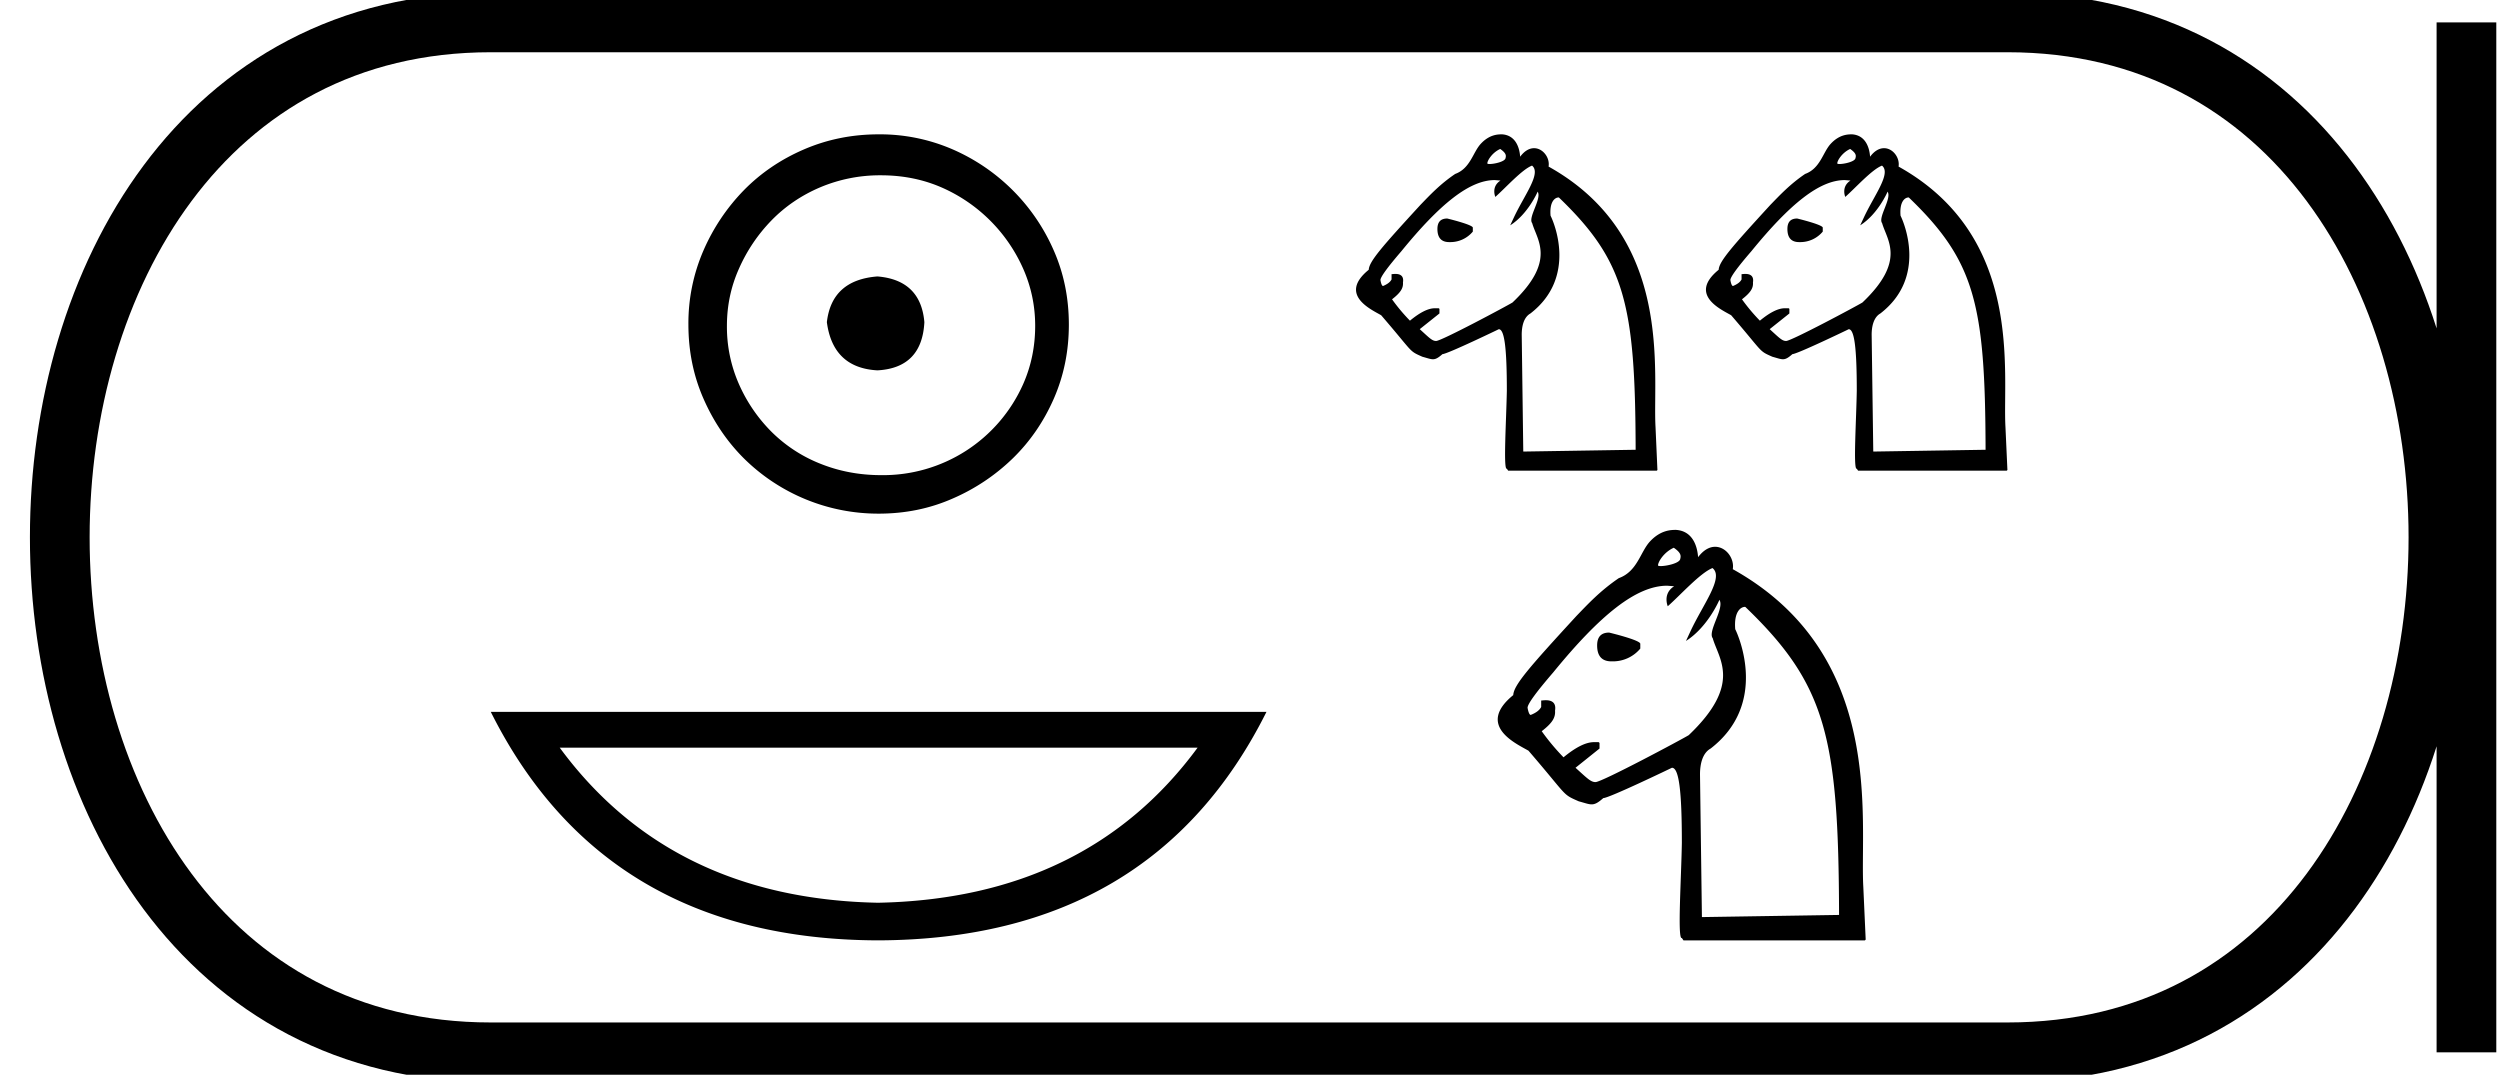 <svg xmlns="http://www.w3.org/2000/svg" width="41.872" height="18"><path d="M14.696 4.63c-.511.04-.793.295-.847.766.067.51.35.78.847.807.497-.027.76-.296.786-.807-.04-.47-.302-.726-.786-.766zm.06-1.694c.363 0 .7.067 1.009.201a2.659 2.659 0 011.371 1.361c.134.303.202.622.202.959 0 .35-.068.675-.202.978a2.567 2.567 0 01-2.38 1.523c-.363 0-.702-.065-1.018-.192a2.426 2.426 0 01-.817-.535 2.621 2.621 0 01-.544-.796 2.38 2.38 0 01-.202-.978c0-.337.067-.656.202-.958.134-.303.316-.572.544-.807.229-.235.5-.42.817-.555a2.574 2.574 0 011.018-.201zm-.04-.686c-.444 0-.86.084-1.25.252-.39.168-.726.397-1.009.686a3.36 3.36 0 00-.675 1.008 3.053 3.053 0 00-.252 1.24c0 .444.084.857.252 1.24.168.384.393.717.675.999a3.2 3.2 0 002.259.928c.444 0 .857-.084 1.24-.253a3.36 3.36 0 001.009-.675c.289-.282.517-.615.685-.998.168-.384.252-.797.252-1.24 0-.444-.084-.858-.252-1.24a3.268 3.268 0 00-1.694-1.695 3.053 3.053 0 00-1.24-.252zM20.058 12.523q-1.86 2.528-5.353 2.597-3.47-.069-5.33-2.597zm-11.838-.6q1.906 3.812 6.485 3.827 4.601-.015 6.507-3.827zM25.127 2.495c.107.074.099.114.088.157-.015.057-.187.095-.266.095-.022 0-.036-.003-.038-.01 0-.05.084-.183.216-.242zM24.24 3.66c-.11 0-.165.058-.165.175 0 .147.066.22.198.22h.01a.49.49 0 00.385-.176v-.066c0-.05-.428-.153-.428-.153zm1.42-.886c.16.13-.132.497-.306.872l-.06.128c.302-.191.46-.564.46-.564.073.116-.166.433-.092.527.08.285.408.63-.33 1.33-.095.058-1.19.644-1.279.644-.066 0-.113-.051-.274-.198l.33-.263v-.077l-.012-.01h-.066c-.11 0-.248.069-.416.208a3.06 3.06 0 01-.3-.358c.137-.107.191-.182.183-.282.02-.123-.062-.143-.126-.143-.03 0-.055.004-.065.004v.088c-.022.044-.07.08-.142.11-.03 0-.044-.1-.044-.1 0-.05.117-.211.35-.482.644-.79 1.141-1.192 1.565-1.192l.096.008c-.162.102-.087.274-.087.274.17-.15.447-.46.614-.524zm.446.533h.003c1.11 1.067 1.28 1.792 1.286 4.226l-1.882.03-.026-1.957c0-.132.029-.29.146-.356.789-.61.39-1.534.337-1.637-.02-.234.072-.306.136-.306zm-.948-1.057c-.066 0-.211 0-.358.16-.131.142-.174.411-.427.503-.254.172-.422.353-.582.518-.644.702-.859.947-.866 1.087-.513.418.04.665.208.762.549.636.455.591.69.695.085.023.134.042.177.042.047 0 .087-.022.16-.086.08 0 .943-.417.943-.417.095 0 .135.314.135 1.03-.009.493-.06 1.307-.003 1.307l.003-.001.022.033h2.49l.01-.011-.032-.724c-.051-.907.316-3.183-1.791-4.358.025-.147-.094-.308-.243-.308-.074 0-.157.04-.233.143-.013-.177-.09-.361-.303-.375zM30.988 2.495c.107.074.1.114.088.157-.014.057-.187.095-.266.095-.021 0-.036-.003-.038-.01 0-.05.085-.183.216-.242zm-.887 1.165c-.11 0-.164.058-.164.175 0 .147.065.22.197.22h.011a.49.49 0 00.384-.176v-.066c0-.05-.428-.153-.428-.153zm1.42-.886c.16.13-.132.497-.305.872l-.06.128c.302-.191.459-.564.459-.564.073.116-.165.433-.092.527.08.285.408.63-.33 1.33-.095.058-1.19.644-1.278.644-.066 0-.114-.051-.275-.198l.33-.263v-.077l-.011-.01h-.066c-.11 0-.249.069-.417.208a3.06 3.06 0 01-.3-.358c.137-.107.192-.182.184-.282.02-.123-.063-.143-.127-.143-.03 0-.055.004-.064.004v.088c-.022.044-.07.08-.143.11-.03 0-.044-.1-.044-.1 0-.05.117-.211.351-.482.644-.79 1.14-1.192 1.565-1.192l.096.008c-.162.102-.088.274-.088.274.17-.15.447-.46.615-.524zm.446.533h.003c1.111 1.067 1.28 1.792 1.286 4.226l-1.881.03-.027-1.957c0-.132.03-.29.146-.356.79-.61.39-1.534.338-1.637-.02-.234.071-.306.135-.306zM31.02 2.25c-.066 0-.212 0-.359.16-.131.142-.173.411-.427.503-.253.172-.421.353-.582.518-.643.702-.859.947-.866 1.087-.513.418.04.665.209.762.548.636.455.591.69.695.085.023.133.042.177.042.046 0 .087-.022.159-.086.08 0 .943-.417.943-.417.095 0 .135.314.135 1.03-.008.493-.06 1.307-.003 1.307l.003-.001.022.033h2.49l.011-.011-.033-.724c-.051-.907.317-3.183-1.79-4.358.024-.147-.094-.308-.243-.308-.075 0-.158.04-.234.143-.013-.177-.09-.361-.302-.375zM28.034 9.174c.13.09.12.138.107.192-.018.069-.229.115-.325.115-.026 0-.044-.003-.046-.011 0-.063.103-.225.264-.296zm-1.083 1.421c-.134 0-.201.072-.201.215 0 .178.08.267.24.267h.014a.597.597 0 00.469-.214v-.08c0-.063-.522-.188-.522-.188zm1.732-1.08c.196.158-.16.606-.372 1.063l-.073.157c.369-.234.56-.689.56-.689.09.142-.201.528-.112.643.098.348.498.768-.402 1.624-.116.071-1.454.786-1.561.786-.08 0-.138-.062-.335-.24l.402-.322v-.094l-.014-.013h-.08c-.134 0-.303.084-.509.254a3.736 3.736 0 01-.365-.437c.167-.13.233-.221.223-.344.025-.15-.076-.175-.154-.175-.036 0-.067.005-.078.005v.108c-.027.053-.085.098-.175.133-.035 0-.053-.12-.053-.12 0-.063.143-.259.428-.59.786-.963 1.392-1.454 1.91-1.454l.117.009c-.198.125-.107.335-.107.335.208-.183.546-.561.75-.64zm.545.65h.004c1.356 1.302 1.562 2.188 1.57 5.159l-2.297.036-.032-2.39c0-.16.035-.353.178-.433.963-.744.475-1.873.412-1.999-.024-.286.088-.374.165-.374zm-1.156-1.29c-.08 0-.258 0-.438.195-.16.173-.211.502-.521.613-.31.211-.514.431-.71.634-.786.856-1.049 1.155-1.058 1.325-.626.511.05.813.255.931.67.777.555.722.842.848.104.028.163.051.216.051.057 0 .107-.027.195-.105.098 0 1.15-.508 1.15-.508.117 0 .166.383.166 1.258-.01.6-.074 1.594-.004 1.594l.004-.001.027.04h3.039l.013-.013-.04-.884c-.062-1.107.386-3.886-2.186-5.32.03-.18-.114-.375-.296-.375-.091 0-.192.05-.285.174-.016-.216-.109-.44-.37-.457z"/><path d="M8.22.375c-9.625 0-9.625 17.25 0 17.25M8.22.375h25.402M8.22 17.625h25.402M41.31.375v17.25M33.622.375c9.625 0 9.625 17.25 0 17.25" fill="none" stroke="#000"/></svg>